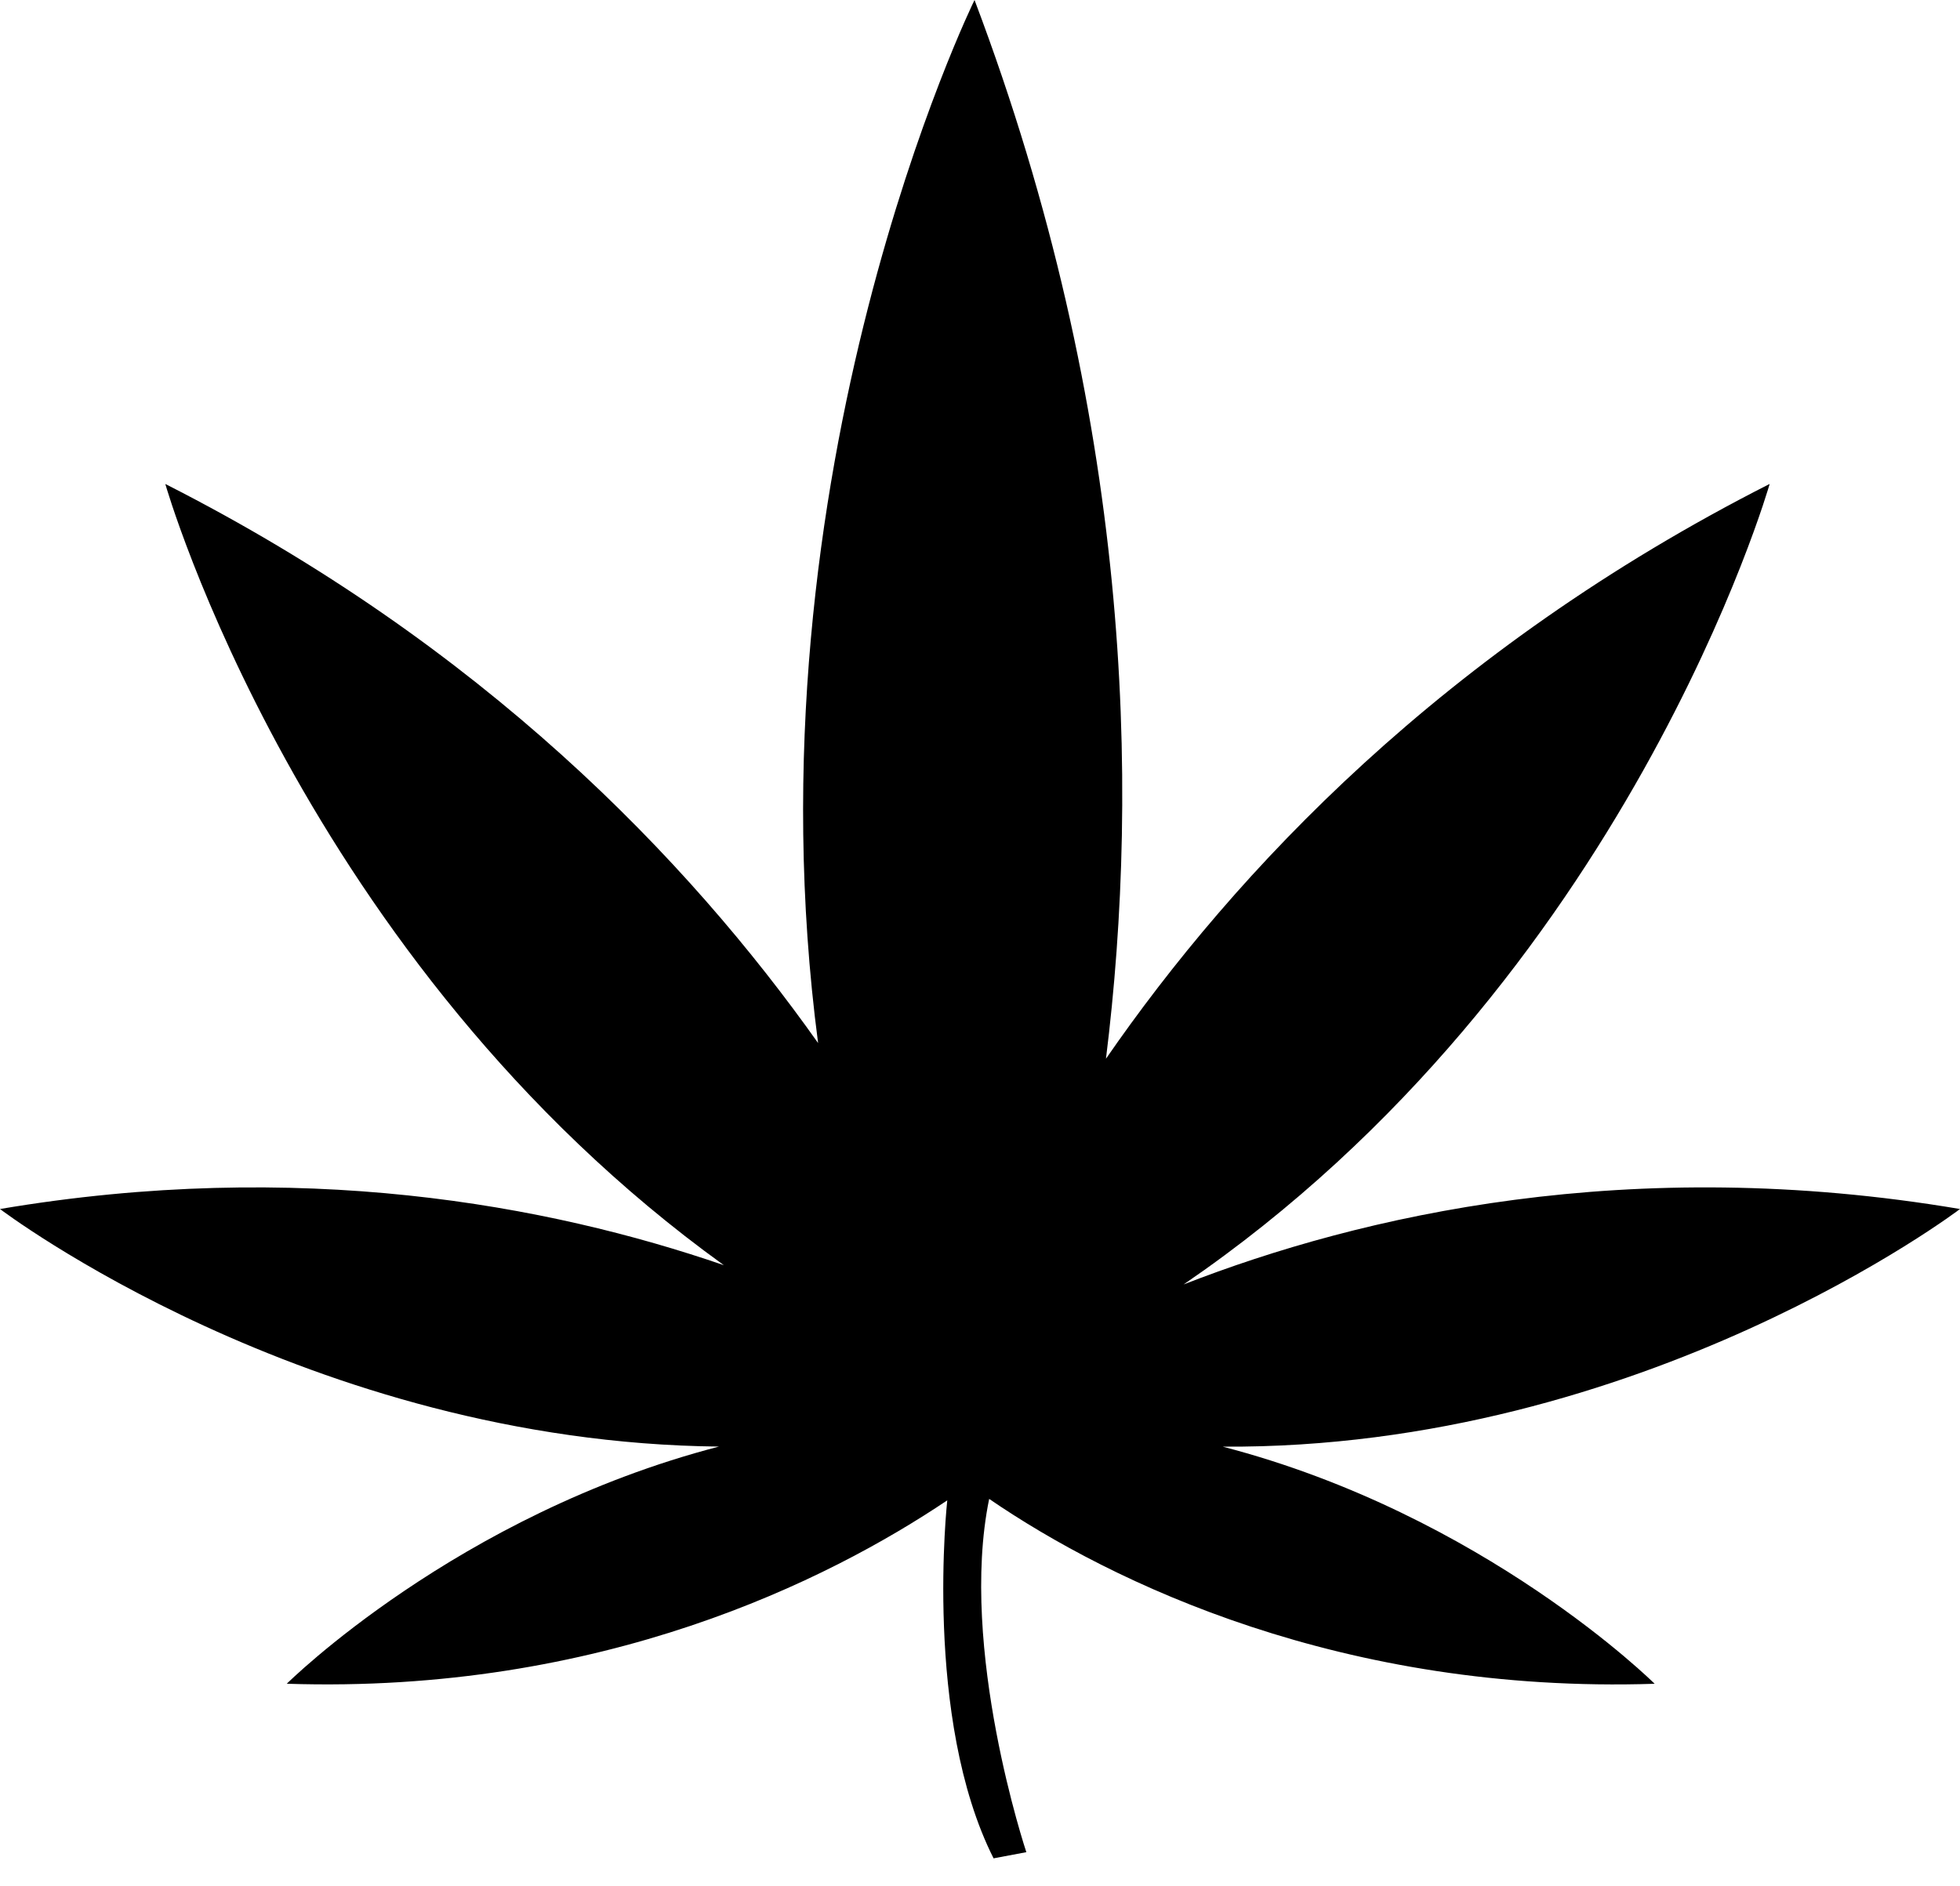 <svg xmlns="http://www.w3.org/2000/svg" width="53" height="51" viewBox="0 0 53 51">
    <path fill="#000" fill-rule="evenodd" d="M44.743 45.538s-4.597-4.572-11.68-6.413C44.445 39.198 53 32.698 53 32.698c-8.934-1.51-16.194.168-20.994 2.04 12.014-8.205 15.847-21.65 15.847-21.65-8.811 4.472-14.456 10.49-17.947 15.546.925-7.443.68-17.439-3.554-28.634 0 0-6.262 12.753-4.23 28.21-3.513-4.965-9.087-10.774-17.652-15.121 0 0 3.673 12.888 15.103 21.128C14.811 32.579 8.093 31.33 0 32.698c0 0 8.306 6.311 19.441 6.425-7.087 1.84-11.686 6.414-11.686 6.414 8.514.28 14.647-2.803 17.86-4.96 0 0-.654 5.901 1.252 9.682l.886-.167s-1.838-5.5-1.005-9.554c3.323 2.276 9.567 5.276 17.995 5z"/>
</svg>
